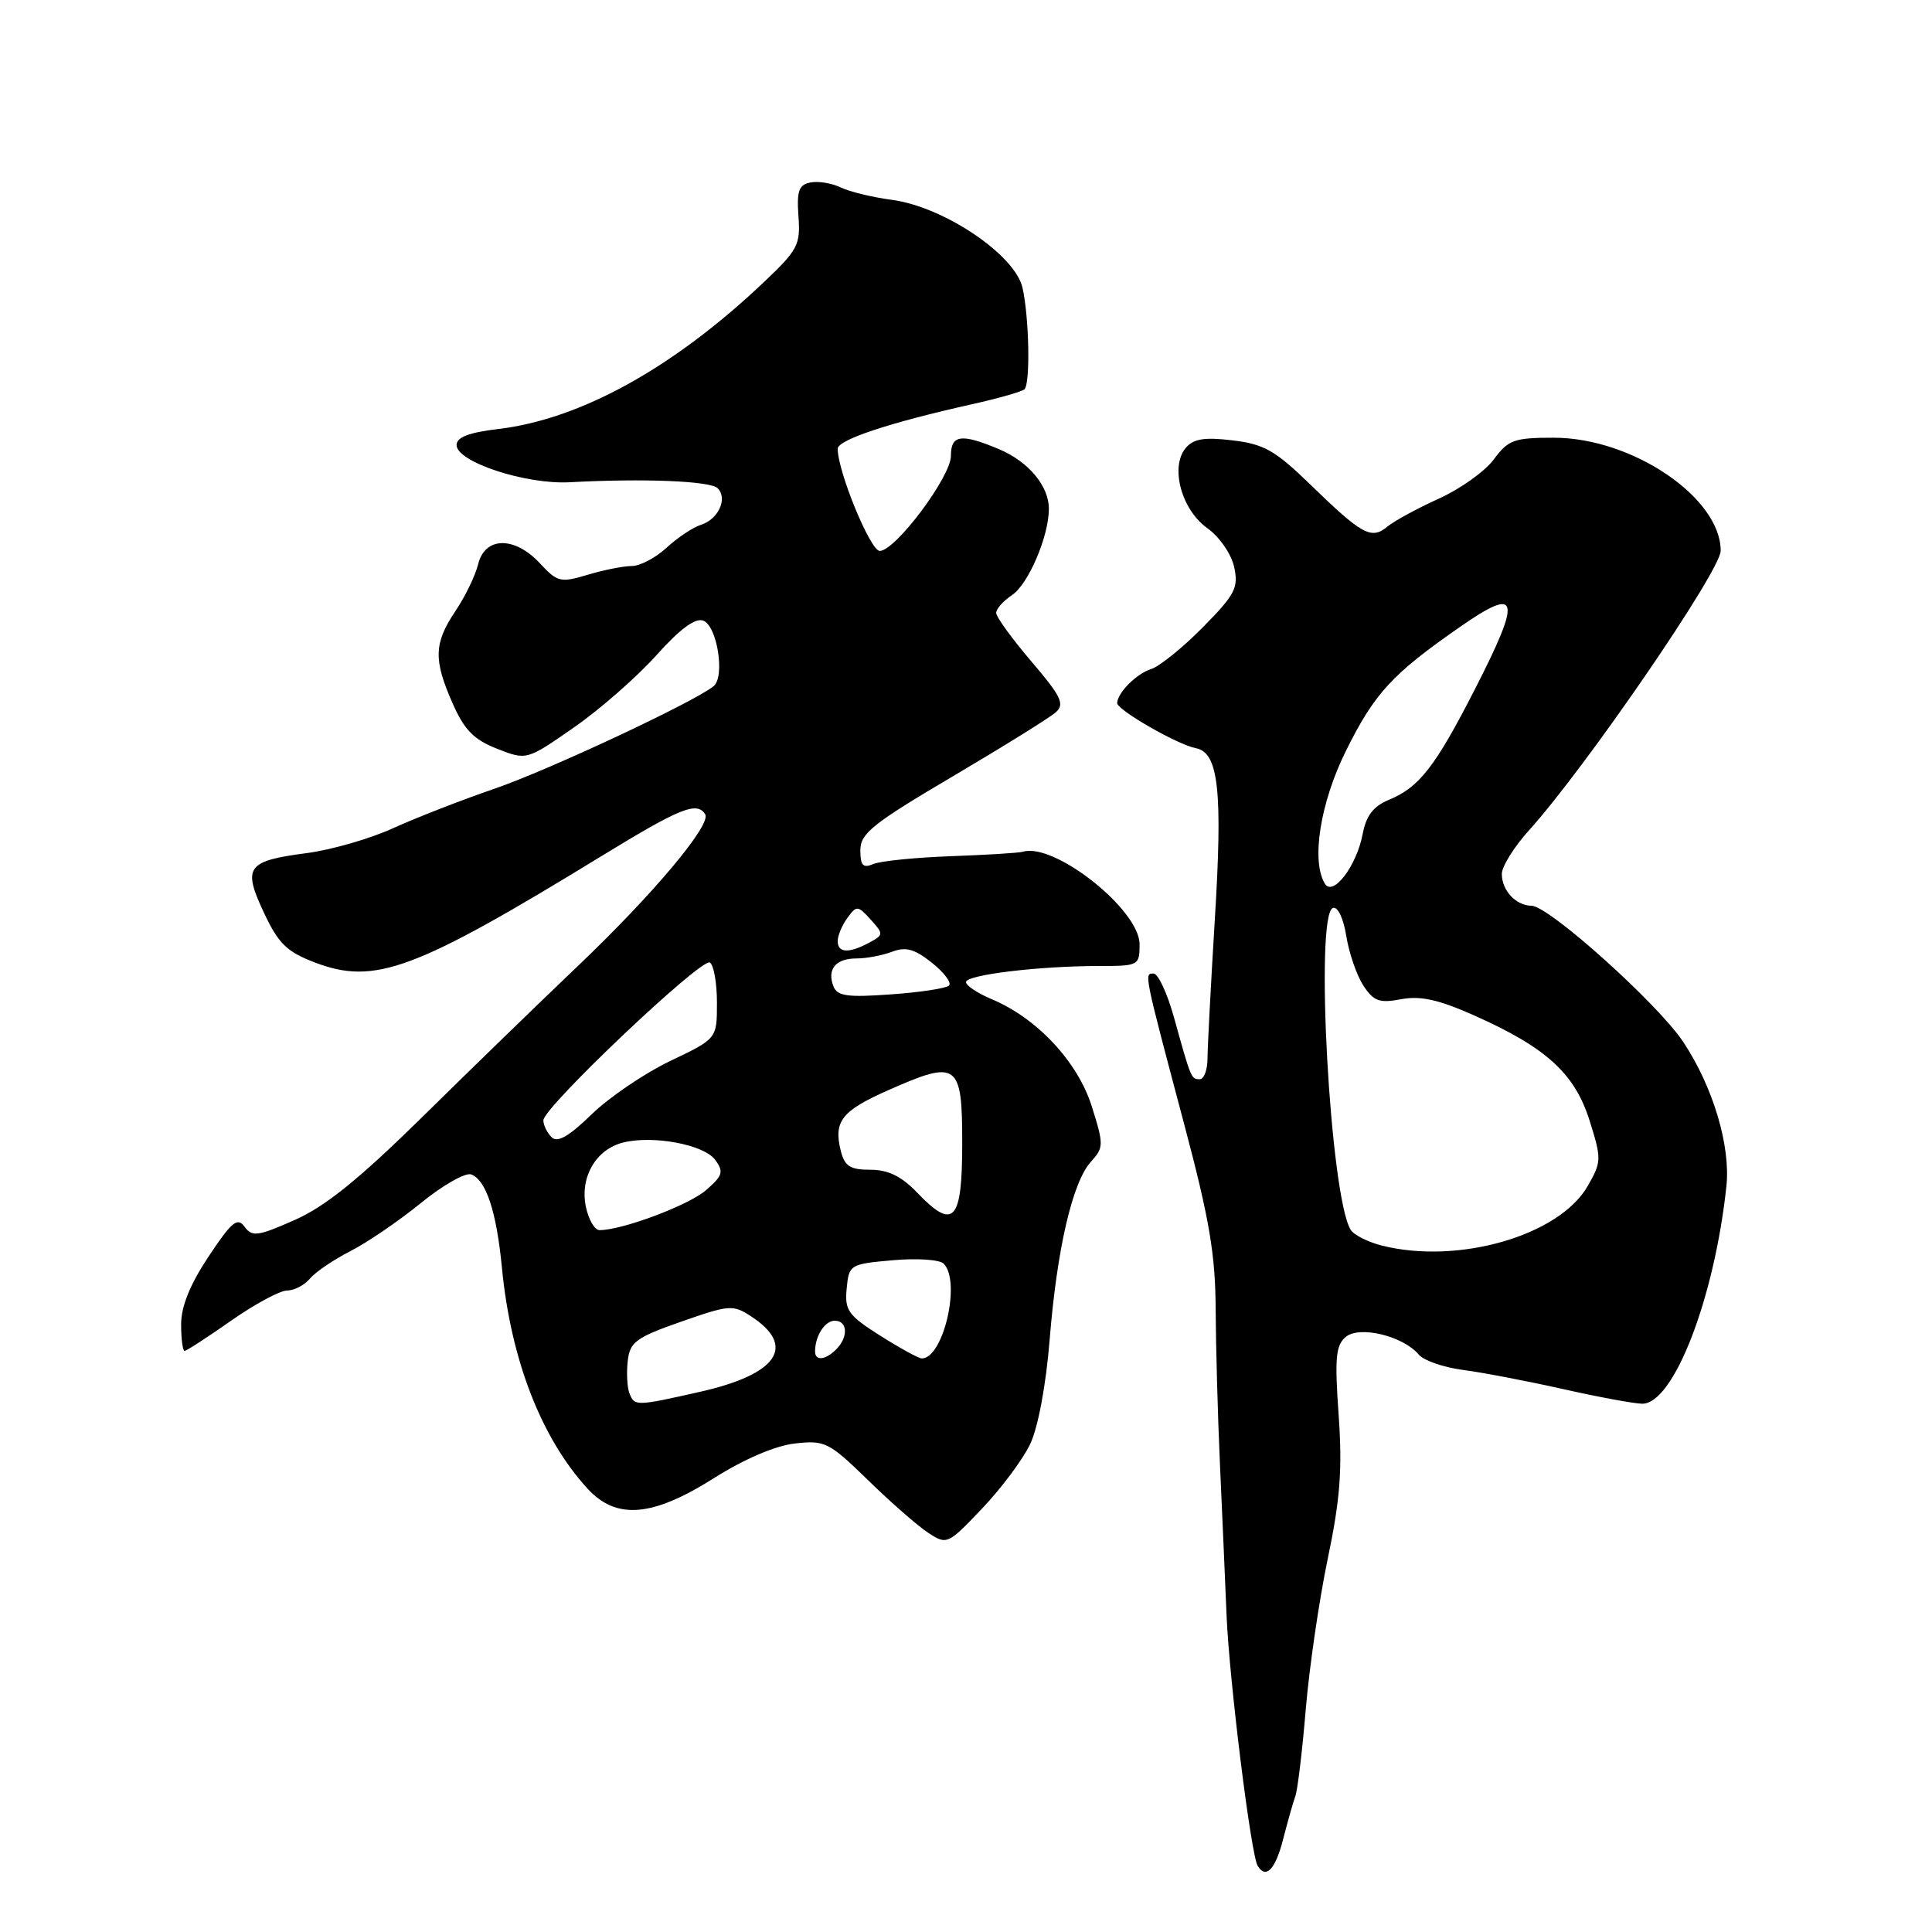 <?xml version="1.0" encoding="UTF-8" standalone="no"?>
<!DOCTYPE svg PUBLIC "-//W3C//DTD SVG 1.1//EN" "http://www.w3.org/Graphics/SVG/1.1/DTD/svg11.dtd" >
<svg xmlns="http://www.w3.org/2000/svg" xmlns:xlink="http://www.w3.org/1999/xlink" version="1.1" viewBox="0 0 256 256">
 <g >
 <path fill="currentColor"
d=" M 170.01 243.75 C 170.61 241.41 171.34 238.82 171.64 238.00 C 171.94 237.18 172.56 232.00 173.02 226.50 C 173.48 221.00 174.79 212.03 175.93 206.56 C 177.58 198.68 177.88 194.73 177.38 187.54 C 176.84 179.93 176.99 178.25 178.33 177.14 C 180.16 175.62 185.96 177.04 188.00 179.50 C 188.64 180.27 191.26 181.18 193.83 181.52 C 196.40 181.85 202.38 183.00 207.12 184.06 C 211.87 185.13 216.59 186.00 217.62 186.00 C 221.78 185.99 227.18 172.01 228.76 157.16 C 229.32 151.83 226.99 144.02 223.05 138.08 C 219.71 133.03 205.27 120.06 202.95 120.02 C 200.86 119.99 199.00 118.00 199.00 115.80 C 199.00 114.81 200.63 112.20 202.62 110.00 C 210.11 101.71 228.00 75.62 228.00 72.98 C 228.00 65.94 216.28 58.00 205.89 58.00 C 200.63 58.00 199.85 58.28 197.94 60.87 C 196.77 62.45 193.49 64.79 190.66 66.07 C 187.82 67.35 184.74 69.03 183.82 69.79 C 181.71 71.54 180.47 70.86 173.58 64.16 C 168.97 59.69 167.48 58.84 163.31 58.35 C 159.55 57.90 158.13 58.14 157.10 59.38 C 155.02 61.88 156.55 67.54 159.96 69.97 C 161.58 71.13 163.14 73.38 163.53 75.12 C 164.13 77.88 163.68 78.76 159.39 83.11 C 156.74 85.80 153.66 88.29 152.54 88.65 C 150.60 89.26 148.10 91.76 148.03 93.15 C 147.99 94.06 156.05 98.69 158.46 99.14 C 161.47 99.71 162.03 104.77 160.96 122.00 C 160.44 130.53 160.01 138.74 160.00 140.25 C 160.00 141.76 159.54 143.00 158.97 143.00 C 157.83 143.00 157.83 142.98 155.54 134.75 C 154.66 131.59 153.45 129.00 152.86 129.00 C 151.59 129.00 151.53 128.70 156.92 149.00 C 160.25 161.52 161.05 166.23 161.08 173.50 C 161.11 178.45 161.36 187.68 161.65 194.00 C 161.94 200.32 162.33 209.38 162.53 214.12 C 162.90 222.75 165.76 245.80 166.65 247.24 C 167.75 249.02 168.99 247.72 170.01 243.75 Z  M 136.51 191.33 C 137.55 189.15 138.60 183.52 139.08 177.57 C 140.05 165.50 142.10 156.65 144.55 153.94 C 146.26 152.05 146.27 151.69 144.66 146.58 C 142.79 140.67 137.40 134.90 131.39 132.39 C 129.53 131.61 128.00 130.59 128.00 130.13 C 128.00 129.17 137.68 128.00 145.65 128.00 C 150.88 128.00 151.00 127.94 151.00 125.12 C 151.00 120.55 139.71 111.60 135.53 112.86 C 135.00 113.02 130.72 113.28 126.03 113.45 C 121.34 113.62 116.71 114.08 115.75 114.48 C 114.35 115.07 114.00 114.70 114.00 112.65 C 114.00 110.44 115.65 109.12 126.25 102.87 C 132.99 98.89 139.14 95.07 139.91 94.37 C 141.11 93.30 140.61 92.26 136.66 87.64 C 134.10 84.64 132.00 81.75 132.00 81.21 C 132.00 80.68 132.95 79.62 134.10 78.85 C 136.25 77.42 138.96 71.11 138.98 67.47 C 139.01 64.41 136.28 61.14 132.31 59.49 C 127.34 57.41 126.00 57.61 126.00 60.41 C 126.00 63.18 118.64 73.00 116.57 73.00 C 115.33 73.00 111.00 62.48 111.00 59.46 C 111.00 58.28 117.86 56.00 128.85 53.55 C 132.35 52.77 135.45 51.88 135.75 51.58 C 136.54 50.80 136.37 42.08 135.49 38.14 C 134.51 33.76 125.06 27.39 118.17 26.48 C 115.60 26.14 112.55 25.40 111.38 24.83 C 110.22 24.27 108.42 23.97 107.38 24.18 C 105.84 24.49 105.56 25.31 105.80 28.66 C 106.08 32.43 105.72 33.13 101.18 37.42 C 89.20 48.77 76.90 55.56 66.00 56.85 C 62.13 57.31 60.50 57.93 60.50 58.97 C 60.50 61.21 69.66 64.22 75.50 63.90 C 85.30 63.37 94.13 63.73 95.09 64.69 C 96.45 66.05 95.20 68.80 92.88 69.54 C 91.81 69.88 89.76 71.25 88.32 72.58 C 86.88 73.91 84.81 75.00 83.72 75.00 C 82.63 75.00 80.00 75.52 77.87 76.16 C 74.27 77.24 73.86 77.14 71.56 74.66 C 68.20 71.03 64.26 71.08 63.36 74.75 C 62.99 76.26 61.63 79.07 60.34 80.98 C 57.49 85.23 57.42 87.43 59.98 93.21 C 61.52 96.71 62.79 98.01 65.86 99.21 C 69.78 100.75 69.78 100.75 76.05 96.39 C 79.50 93.99 84.41 89.69 86.97 86.83 C 90.11 83.32 92.13 81.84 93.19 82.24 C 95.04 82.95 96.10 89.69 94.55 90.93 C 91.89 93.06 72.67 102.06 65.49 104.52 C 61.10 106.03 55.02 108.40 52.00 109.78 C 48.98 111.15 43.87 112.62 40.65 113.04 C 32.70 114.08 32.13 114.87 34.95 120.89 C 36.89 125.03 37.98 126.10 41.71 127.53 C 49.66 130.56 54.90 128.62 79.86 113.34 C 90.14 107.05 92.36 106.16 93.44 107.90 C 94.29 109.27 86.52 118.53 76.57 128.00 C 71.66 132.68 62.45 141.61 56.11 147.86 C 47.60 156.23 43.13 159.85 39.06 161.65 C 34.16 163.82 33.41 163.92 32.41 162.55 C 31.46 161.25 30.71 161.87 27.64 166.49 C 25.18 170.19 24.00 173.11 24.00 175.48 C 24.00 177.42 24.21 179.00 24.46 179.00 C 24.71 179.00 27.48 177.20 30.62 175.00 C 33.76 172.80 37.10 171.00 38.04 171.00 C 38.98 171.00 40.34 170.29 41.06 169.43 C 41.78 168.56 44.20 166.92 46.43 165.78 C 48.67 164.64 52.87 161.77 55.78 159.40 C 58.69 157.03 61.69 155.33 62.44 155.62 C 64.42 156.37 65.79 160.55 66.51 168.00 C 67.68 180.15 71.72 190.56 77.85 197.25 C 81.67 201.41 86.43 201.02 94.59 195.87 C 98.62 193.32 102.74 191.56 105.33 191.27 C 109.31 190.82 109.83 191.08 115.02 196.13 C 118.03 199.07 121.62 202.21 123.00 203.11 C 125.46 204.72 125.58 204.67 130.13 199.89 C 132.67 197.22 135.55 193.37 136.51 191.33 Z  M 183.12 165.05 C 181.26 164.58 179.39 163.64 178.97 162.95 C 176.25 158.55 174.18 121.14 176.62 120.31 C 177.26 120.09 178.01 121.67 178.39 124.03 C 178.75 126.29 179.77 129.24 180.65 130.59 C 182.01 132.67 182.77 132.95 185.67 132.40 C 188.22 131.92 190.64 132.46 195.29 134.53 C 204.88 138.79 208.65 142.23 210.62 148.46 C 212.23 153.58 212.22 153.94 210.38 157.15 C 206.63 163.72 193.25 167.59 183.12 165.05 Z  M 175.56 117.10 C 173.71 114.10 174.93 106.37 178.35 99.48 C 182.14 91.84 184.47 89.31 193.50 83.04 C 201.31 77.61 201.67 79.13 195.45 91.29 C 190.17 101.61 188.07 104.32 184.00 106.00 C 181.97 106.84 181.02 108.09 180.56 110.51 C 179.77 114.72 176.64 118.85 175.56 117.10 Z  M 83.39 184.58 C 83.10 183.81 83.00 181.89 83.18 180.33 C 83.46 177.82 84.26 177.23 90.25 175.13 C 96.65 172.89 97.12 172.85 99.55 174.44 C 105.56 178.38 103.05 182.09 92.81 184.41 C 84.22 186.35 84.07 186.35 83.39 184.58 Z  M 108.00 179.08 C 108.00 177.03 109.30 175.00 110.61 175.00 C 112.32 175.00 112.43 177.17 110.80 178.80 C 109.37 180.23 108.00 180.36 108.00 179.08 Z  M 116.63 176.98 C 112.37 174.28 111.91 173.63 112.19 170.73 C 112.49 167.57 112.62 167.49 118.29 166.99 C 121.47 166.70 124.50 166.90 125.04 167.44 C 127.37 169.77 125.01 180.00 122.14 180.00 C 121.73 180.00 119.25 178.64 116.63 176.98 Z  M 77.62 159.84 C 76.84 155.94 78.98 152.29 82.57 151.39 C 86.54 150.40 93.28 151.66 94.76 153.68 C 95.93 155.27 95.77 155.78 93.53 157.72 C 91.22 159.71 82.46 163.00 79.44 163.00 C 78.79 163.00 77.97 161.58 77.62 159.84 Z  M 121.53 158.03 C 119.45 155.86 117.69 155.00 115.33 155.00 C 112.65 155.00 111.92 154.53 111.41 152.50 C 110.43 148.58 111.52 147.19 117.69 144.46 C 126.90 140.38 127.50 140.81 127.50 151.49 C 127.50 161.85 126.37 163.09 121.53 158.03 Z  M 73.08 150.68 C 72.49 150.09 72.00 149.08 72.00 148.45 C 72.00 146.73 92.97 126.86 94.06 127.54 C 94.58 127.86 95.00 130.26 95.00 132.88 C 95.00 137.63 95.00 137.63 88.84 140.57 C 85.46 142.18 80.77 145.36 78.42 147.63 C 75.37 150.60 73.86 151.46 73.08 150.68 Z  M 110.43 130.68 C 109.56 128.42 110.74 127.00 113.49 127.00 C 114.80 127.00 116.92 126.60 118.21 126.11 C 120.02 125.42 121.19 125.74 123.48 127.57 C 125.10 128.86 126.12 130.22 125.75 130.59 C 125.38 130.96 121.91 131.49 118.06 131.76 C 112.26 132.18 110.93 131.99 110.43 130.68 Z  M 111.00 124.69 C 111.00 123.97 111.58 122.59 112.29 121.62 C 113.50 119.96 113.67 119.97 115.37 121.85 C 117.10 123.77 117.10 123.88 115.15 124.92 C 112.45 126.36 111.00 126.28 111.00 124.69 Z "/>
</g>
</svg>
